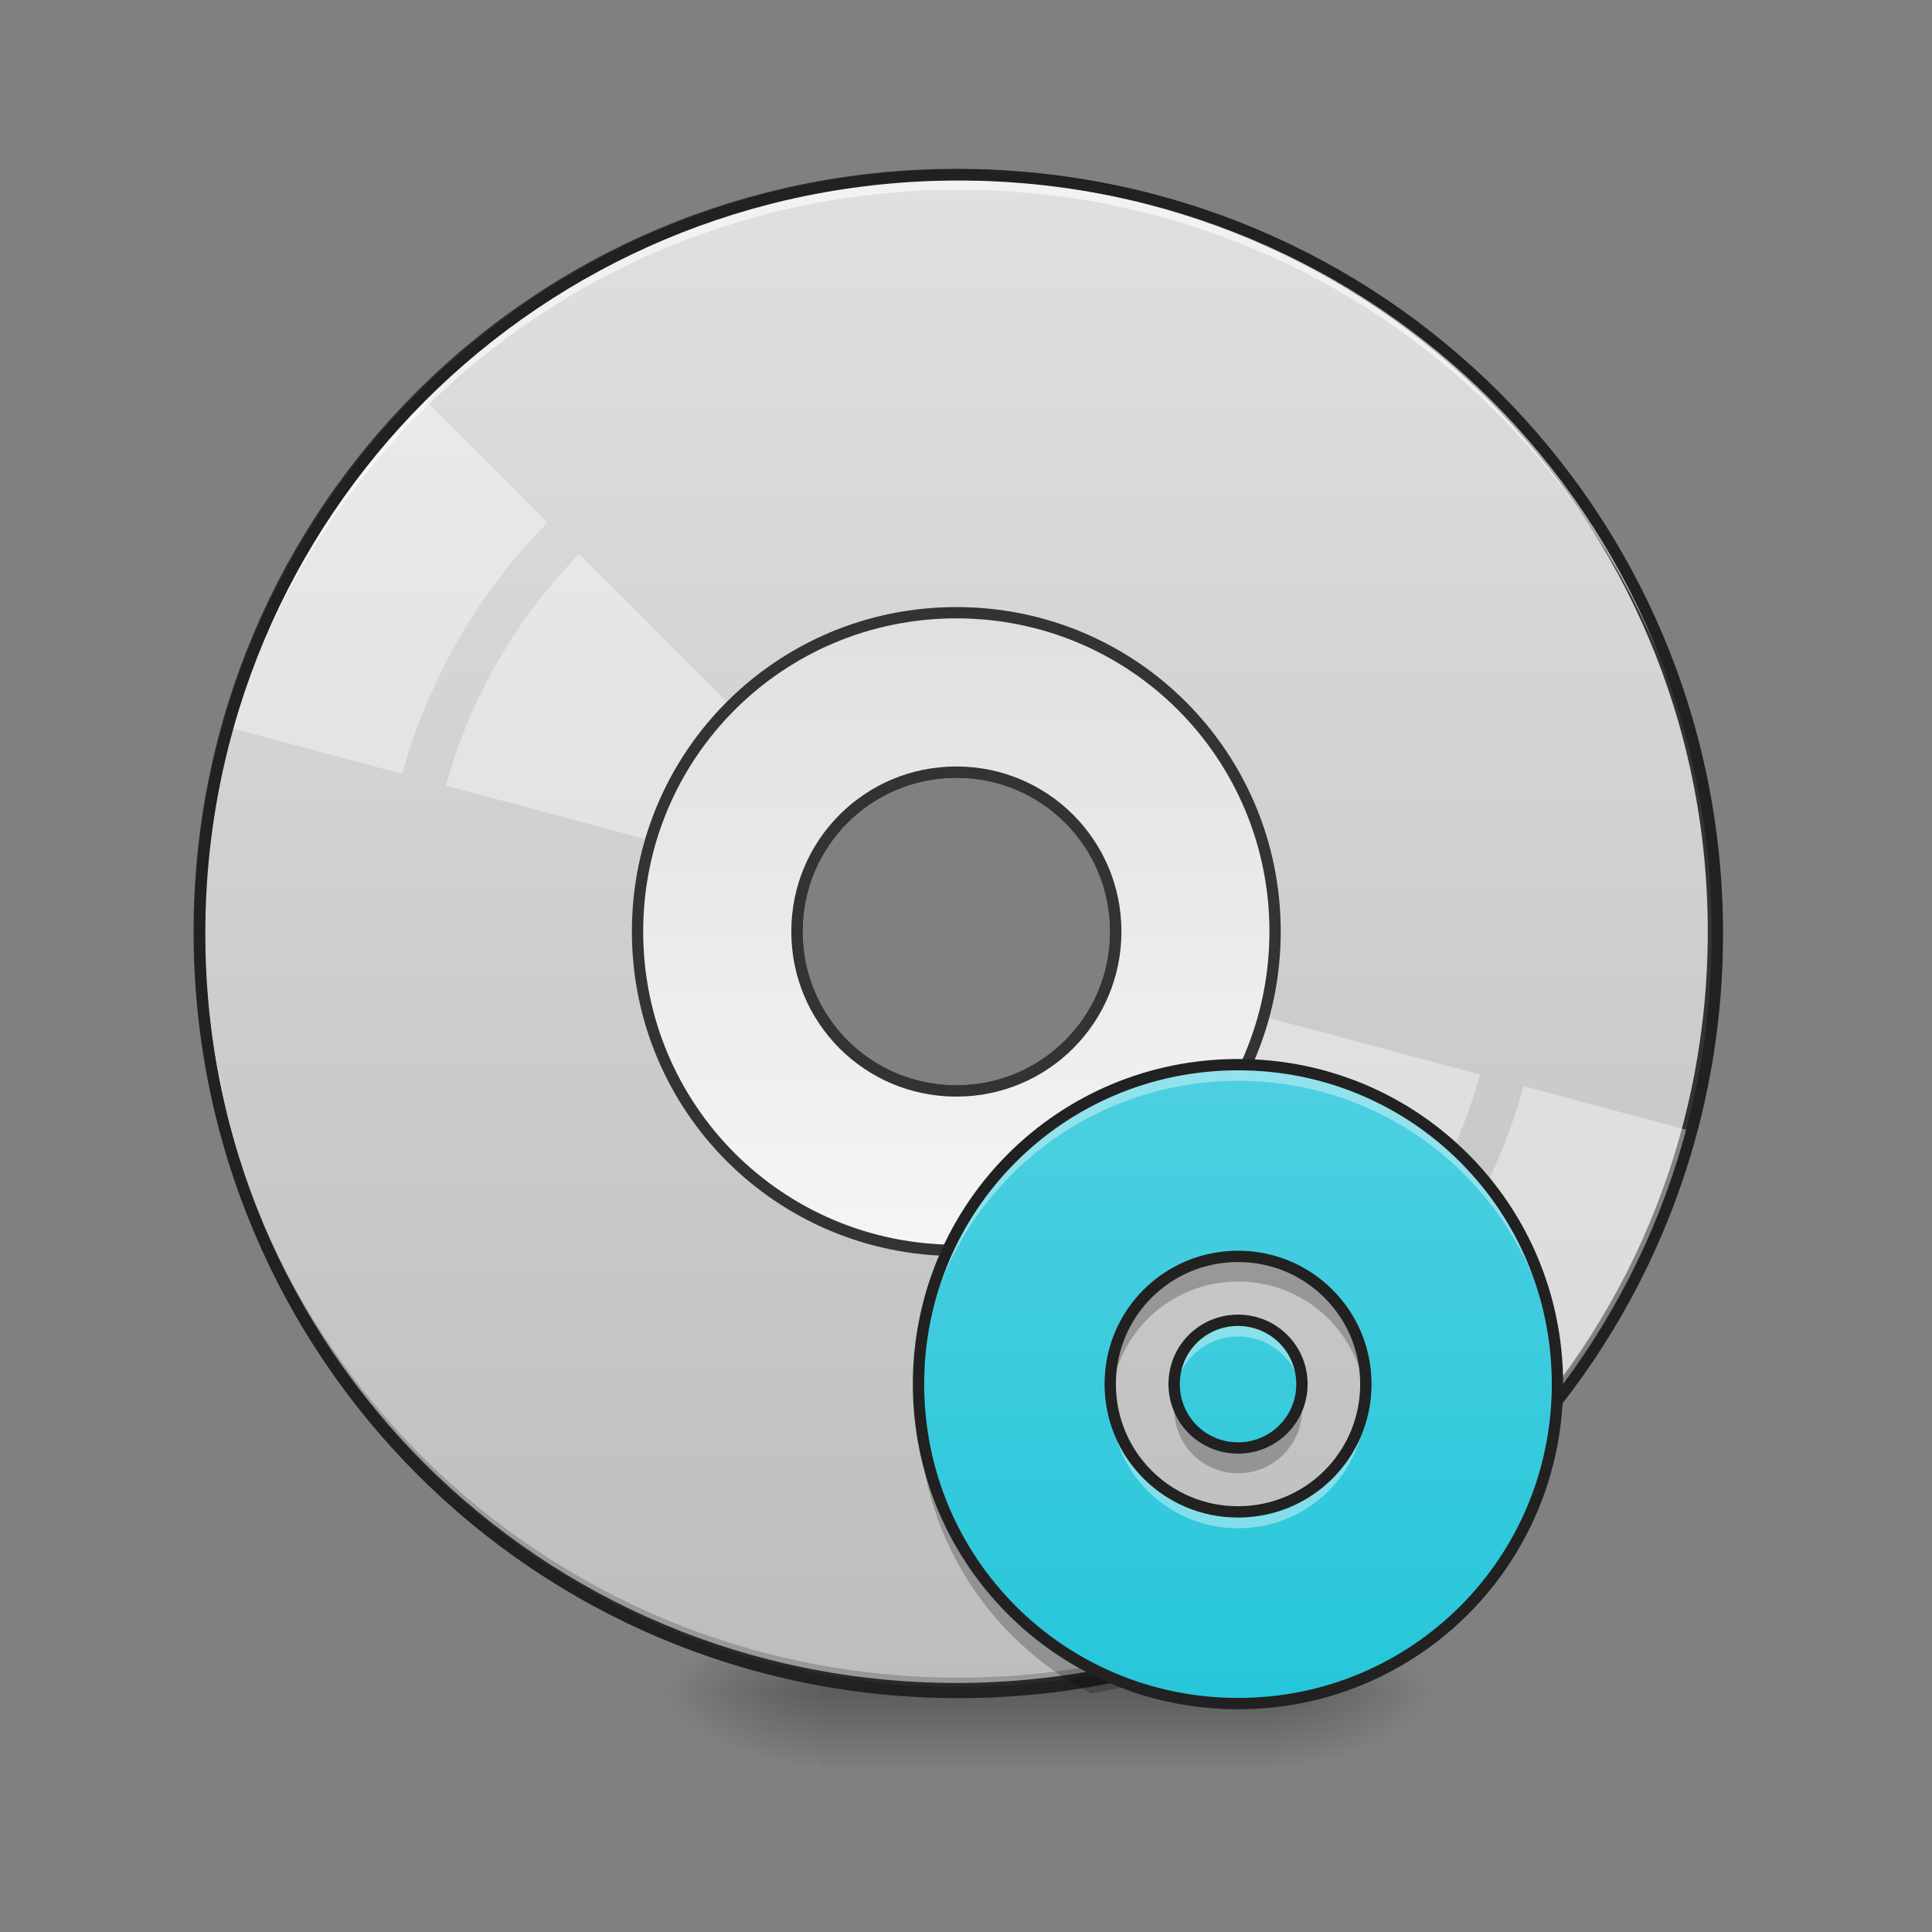 <svg height="64pt" viewBox="0 0 64 64" width="64pt" xmlns="http://www.w3.org/2000/svg" xmlns:xlink="http://www.w3.org/1999/xlink"><rect x="0" y="0" width="64" height="64" fill="#808080" stroke="none"/><linearGradient id="a"><stop offset="0" stop-opacity=".314"/><stop offset=".222" stop-opacity=".275"/><stop offset="1" stop-opacity="0"/></linearGradient><radialGradient id="b" cx="450.909" cy="189.579" gradientTransform="matrix(0 -.156 -.281 -0 95 127.191)" gradientUnits="userSpaceOnUse" r="21.167" xlink:href="#a"/><radialGradient id="c" cx="450.909" cy="189.579" gradientTransform="matrix(-0 .156 .281 0 -25.54 -15.055)" gradientUnits="userSpaceOnUse" r="21.167" xlink:href="#a"/><radialGradient id="d" cx="450.909" cy="189.579" gradientTransform="matrix(-0 -.156 .281 -0 -25.54 127.191)" gradientUnits="userSpaceOnUse" r="21.167" xlink:href="#a"/><radialGradient id="e" cx="450.909" cy="189.579" gradientTransform="matrix(0 .156 -.281 0 95 -15.055)" gradientUnits="userSpaceOnUse" r="21.167" xlink:href="#a"/><linearGradient id="f" gradientTransform="matrix(.027 0 0 .125 24.931 26.878)" gradientUnits="userSpaceOnUse" x1="255.323" x2="255.323" y1="233.5" y2="254.667"><stop offset="0" stop-opacity=".275"/><stop offset="1" stop-opacity="0"/></linearGradient><linearGradient id="g" gradientUnits="userSpaceOnUse" x1="960" x2="960" y1="175.118" y2="1695.118"><stop offset="0" stop-color="#e0e0e0"/><stop offset="1" stop-color="#bdbdbd"/></linearGradient><linearGradient id="h" gradientUnits="userSpaceOnUse" x1="960" x2="960" y1="1255.118" y2="615.118"><stop offset="0" stop-color="#f5f5f5"/><stop offset="1" stop-color="#e0e0e0"/></linearGradient><linearGradient id="i" gradientUnits="userSpaceOnUse" x1="41.014" x2="41.014" y1="56.438" y2="35.269"><stop offset="0" stop-color="#26c6da"/><stop offset="1" stop-color="#4dd0e1"/></linearGradient><path d="m42.336 56.066h5.293v-2.645h-5.293zm0 0" fill="url(#b)"/><path d="m27.121 56.066h-5.289v2.648h5.289zm0 0" fill="url(#c)"/><path d="m27.121 56.066h-5.289v-2.645h5.289zm0 0" fill="url(#d)"/><path d="m42.336 56.066h5.293v2.648h-5.293zm0 0" fill="url(#e)"/><path d="m27.121 55.406h15.215v3.309h-15.215zm0 0" fill="url(#f)"/><path d="m960.026 175.141c-421.023 0-760.085 338.944-760.085 759.967 0 421.023 339.062 759.967 760.085 759.967 421.023 0 759.967-338.944 759.967-759.967 0-421.023-338.944-759.967-759.967-759.967zm0 599.943c88.574 0 160.024 71.45 160.024 160.024 0 88.692-71.45 160.024-160.024 160.024-88.692 0-160.024-71.332-160.024-160.024 0-88.574 71.332-160.024 160.024-160.024zm0 0" fill="url(#g)" stroke="#333" stroke-linecap="round" stroke-width="11.339" transform="scale(.033)"/><path d="m31.754 56.066c-13.926 0-25.141-11.211-25.141-25.137 0-.082.004-.164.004-.246.129 13.812 11.293 24.891 25.137 24.891s25.004-11.078 25.137-24.891v.246c0 13.926-11.211 25.137-25.137 25.137zm0 0" fill-opacity=".196"/><g fill="#fff"><path d="m13.984 13.16c-1.461 1.488-2.758 3.188-3.852 5.082-1.094 1.895-1.914 3.867-2.473 5.875l5.664 1.52c.883-3.188 2.562-6.035 4.809-8.328zm5.199 5.199c-2.062 2.109-3.602 4.73-4.41 7.664l12.066 3.234c.117-.375.273-.742.477-1.094.207-.352.445-.676.711-.961zm0 0" fill-opacity=".392"/><path d="m31.754 5.793c-13.926 0-25.141 11.211-25.141 25.137 0 .082.004.164.004.246.129-13.812 11.293-24.891 25.137-24.891s25.004 11.078 25.137 24.891c0-.082 0-.164 0-.246 0-13.926-11.211-25.137-25.137-25.137zm0 0" fill-opacity=".588"/><path d="m36.957 32.359c-.117.375-.273.738-.477 1.094-.207.352-.445.676-.711.961l8.848 8.844c2.062-2.105 3.602-4.73 4.41-7.664zm13.516 3.621c-.883 3.188-2.559 6.039-4.805 8.332l4.145 4.145c1.461-1.492 2.762-3.188 3.852-5.082 1.094-1.895 1.914-3.867 2.477-5.875zm0 0" fill-opacity=".392"/></g><path d="m31.754 5.605c-14.027 0-25.328 11.297-25.328 25.324 0 14.027 11.301 25.324 25.328 25.324s25.324-11.297 25.324-25.324c0-14.027-11.297-25.324-25.324-25.324zm0 .375c13.824 0 24.949 11.125 24.949 24.949 0 13.824-11.125 24.949-24.949 24.949-13.828 0-24.953-11.125-24.953-24.949 0-13.824 11.125-24.949 24.953-24.949zm0 0" fill="#212121"/><path d="m960.026 615.059c-177.267 0-320.048 142.782-320.048 320.048s142.782 320.048 320.048 320.048 319.93-142.782 319.93-320.048-142.664-320.048-319.93-320.048zm0 160.024c88.574 0 160.024 71.45 160.024 160.024 0 88.692-71.45 160.024-160.024 160.024-88.692 0-160.024-71.332-160.024-160.024 0-88.574 71.332-160.024 160.024-160.024zm0 0" fill="url(#h)" stroke="#333" stroke-linecap="round" stroke-width="11.339" transform="scale(.033)"/><path d="m41.016 35.27c-5.863 0-10.586 4.719-10.586 10.582 0 5.867 4.723 10.586 10.586 10.586s10.582-4.719 10.582-10.586c0-5.863-4.719-10.582-10.582-10.582zm0 6.352c2.344 0 4.234 1.887 4.234 4.23 0 2.348-1.891 4.234-4.234 4.234-2.348 0-4.234-1.887-4.234-4.234 0-2.344 1.887-4.23 4.234-4.23zm0 2.117c-1.176 0-2.117.941-2.117 2.113 0 1.176.941 2.117 2.117 2.117 1.172 0 2.117-.941 2.117-2.117 0-1.172-.945-2.113-2.117-2.113zm0 0" fill="url(#i)"/><path d="m41.016 35.27c-5.863 0-10.586 4.719-10.586 10.582 0 .09 0 .176.004.262.145-5.734 4.809-10.309 10.582-10.309 5.77 0 10.434 4.574 10.578 10.309.004-.086.004-.172.004-.262 0-5.863-4.719-10.582-10.582-10.582zm0 8.469c-1.176 0-2.117.941-2.117 2.113 0 .094.004.184.016.27.133-1.043 1.02-1.848 2.102-1.848s1.969.805 2.098 1.848c.012-.086.02-.176.02-.27 0-1.172-.945-2.113-2.117-2.113zm-4.207 2.598c-.02.16-.027.32-.027.484 0 .09.004.18.008.27.004-.074.012-.145.02-.219.238 2.117 2.023 3.754 4.207 3.754 2.18 0 3.965-1.637 4.207-3.754.008.074.012.145.016.219.008-.09.012-.18.012-.27 0-.164-.012-.324-.027-.484-.242 2.117-2.027 3.75-4.207 3.75-2.184 0-3.969-1.633-4.207-3.75zm0 0" fill="#fff" fill-opacity=".392"/><path d="m41.016 41.621c-2.348 0-4.234 1.887-4.234 4.23 0 .141.008.281.02.418.207-2.148 2.008-3.816 4.215-3.816 2.203 0 4.004 1.668 4.211 3.816.016-.137.023-.277.023-.418 0-2.344-1.891-4.23-4.234-4.23zm-10.578 4.648c-.004.141-.008.277-.008.418 0 4.109 2.316 7.652 5.723 9.41.441-.078.879-.168 1.312-.266-3.984-1.41-6.855-5.129-7.027-9.562zm21.152 0c-.008.203-.02.402-.039.598.016-.02.031-.039.047-.062 0-.039 0-.078 0-.117 0-.141 0-.277-.008-.418zm-12.652 0c-.027.137-.039.273-.039.418 0 1.172.941 2.117 2.117 2.117 1.172 0 2.117-.945 2.117-2.117 0-.145-.016-.281-.043-.418-.191.973-1.047 1.699-2.074 1.699-1.031 0-1.883-.727-2.078-1.699zm0 0" fill-opacity=".235"/><path d="m328.094 63.85c-46.902 0-84.679 37.746-84.679 84.648 0 46.933 37.778 84.679 84.679 84.679s84.648-37.746 84.648-84.679c0-46.902-37.746-84.648-84.648-84.648zm0 50.808c18.748 0 33.872 15.092 33.872 33.841 0 18.779-15.124 33.872-33.872 33.872-18.779 0-33.872-15.092-33.872-33.872 0-18.748 15.092-33.841 33.872-33.841zm0 16.936c-9.405 0-16.936 7.531-16.936 16.905 0 9.405 7.531 16.936 16.936 16.936 9.374 0 16.936-7.531 16.936-16.936 0-9.374-7.562-16.905-16.936-16.905zm0 0" fill="none" stroke="#212121" stroke-linecap="square" stroke-linejoin="bevel" stroke-width="3" transform="matrix(.125 0 0 .125 0 27.287)"/></svg>